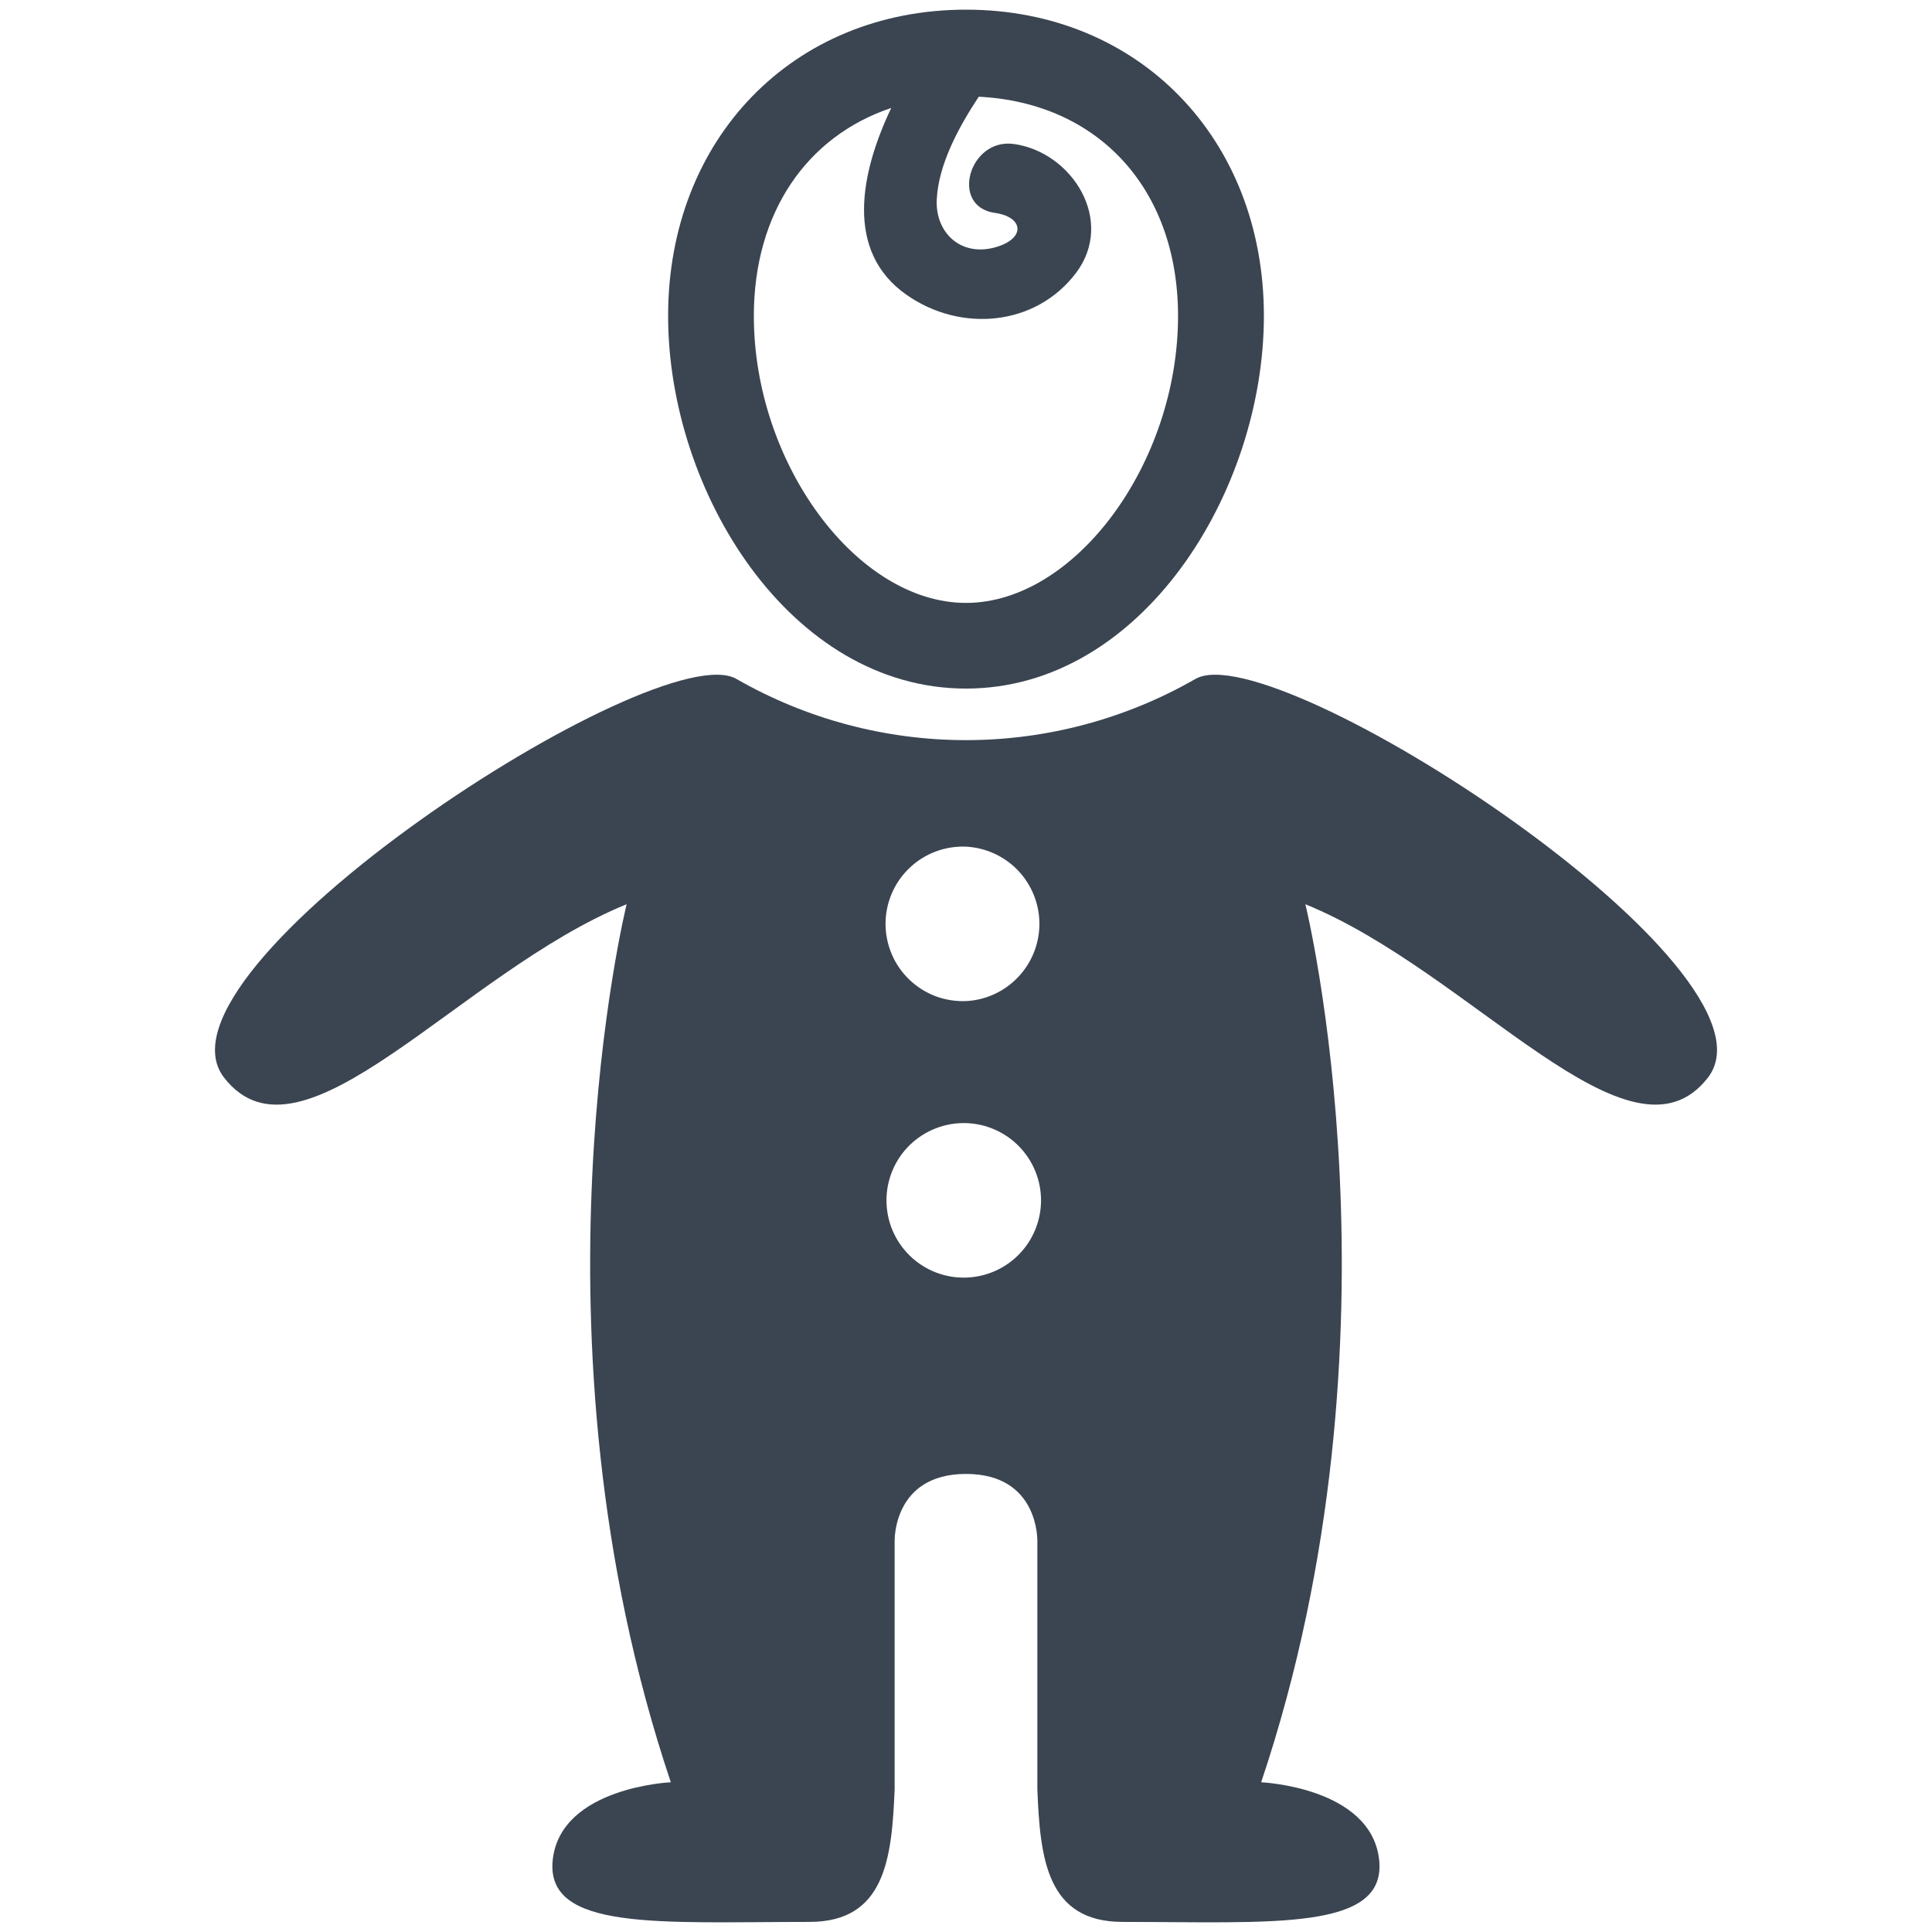 <svg width="32" height="32" viewBox="0 0 32 32" fill="none" xmlns="http://www.w3.org/2000/svg">
<g clip-path="url(#clip0_2314_80)">
<path d="M16 11.405C18.906 11.405 20.934 8.152 20.934 5.232C20.934 2.294 18.858 0.16 16 0.16C13.141 0.16 11.066 2.294 11.066 5.232C11.066 8.152 13.092 11.405 16 11.405ZM14.762 1.788C14.246 2.871 13.992 4.165 15.012 4.881C15.91 5.513 17.151 5.404 17.819 4.525C18.479 3.655 17.756 2.519 16.794 2.385C16.05 2.281 15.726 3.423 16.481 3.527C16.946 3.592 16.993 3.938 16.516 4.087C15.916 4.273 15.485 3.849 15.516 3.3C15.545 2.728 15.87 2.119 16.211 1.602C18.191 1.701 19.512 3.128 19.512 5.234C19.512 7.676 17.805 9.986 16 9.986C14.193 9.986 12.486 7.676 12.486 5.234C12.486 3.515 13.369 2.254 14.762 1.788Z" fill="#3B4551"/>
<path d="M19.801 11.245C18.644 11.909 17.333 12.259 15.999 12.259C14.665 12.259 13.354 11.909 12.197 11.245C10.892 10.493 2.322 16.065 3.713 17.851C5 19.505 7.615 16.101 10.379 14.977C10.379 14.977 8.617 22.099 11.111 29.52C11.111 29.52 9.297 29.599 9.156 30.795C9.017 31.991 10.933 31.833 13.406 31.833C14.662 31.833 14.771 30.778 14.818 29.639V25.531C14.818 25.531 14.783 24.413 16 24.413C17.217 24.413 17.182 25.531 17.182 25.531V29.639C17.227 30.779 17.336 31.833 18.594 31.833C21.067 31.833 22.981 31.991 22.842 30.795C22.701 29.599 20.889 29.52 20.889 29.52C23.381 22.099 21.621 14.977 21.621 14.977C24.383 16.101 27 19.505 28.287 17.851C29.678 16.065 21.107 10.493 19.801 11.245ZM16 21.161C15.829 21.166 15.659 21.137 15.499 21.075C15.34 21.013 15.194 20.919 15.071 20.8C14.949 20.681 14.851 20.539 14.784 20.381C14.717 20.224 14.683 20.054 14.683 19.883C14.682 19.712 14.717 19.543 14.783 19.385C14.849 19.227 14.947 19.084 15.069 18.965C15.192 18.846 15.337 18.752 15.496 18.69C15.656 18.627 15.826 18.598 15.997 18.602C16.33 18.611 16.647 18.75 16.879 18.988C17.112 19.227 17.242 19.547 17.243 19.88C17.243 20.213 17.113 20.534 16.881 20.773C16.649 21.012 16.333 21.151 16 21.161ZM16 16.581C15.828 16.588 15.656 16.56 15.495 16.5C15.334 16.439 15.186 16.346 15.062 16.226C14.937 16.107 14.838 15.964 14.771 15.806C14.703 15.647 14.668 15.477 14.667 15.304C14.667 15.132 14.702 14.961 14.769 14.803C14.836 14.644 14.935 14.5 15.059 14.381C15.183 14.261 15.33 14.168 15.491 14.106C15.652 14.045 15.824 14.017 15.996 14.023C16.324 14.039 16.634 14.18 16.861 14.417C17.088 14.655 17.215 14.971 17.216 15.3C17.216 15.629 17.09 15.945 16.864 16.183C16.638 16.422 16.328 16.565 16 16.581Z" fill="#3B4551"/>
</g>
<defs>
<clipPath id="clip0_2314_80">
<rect width="32" height="32" fill="white"/>
</clipPath>
</defs>
</svg>
